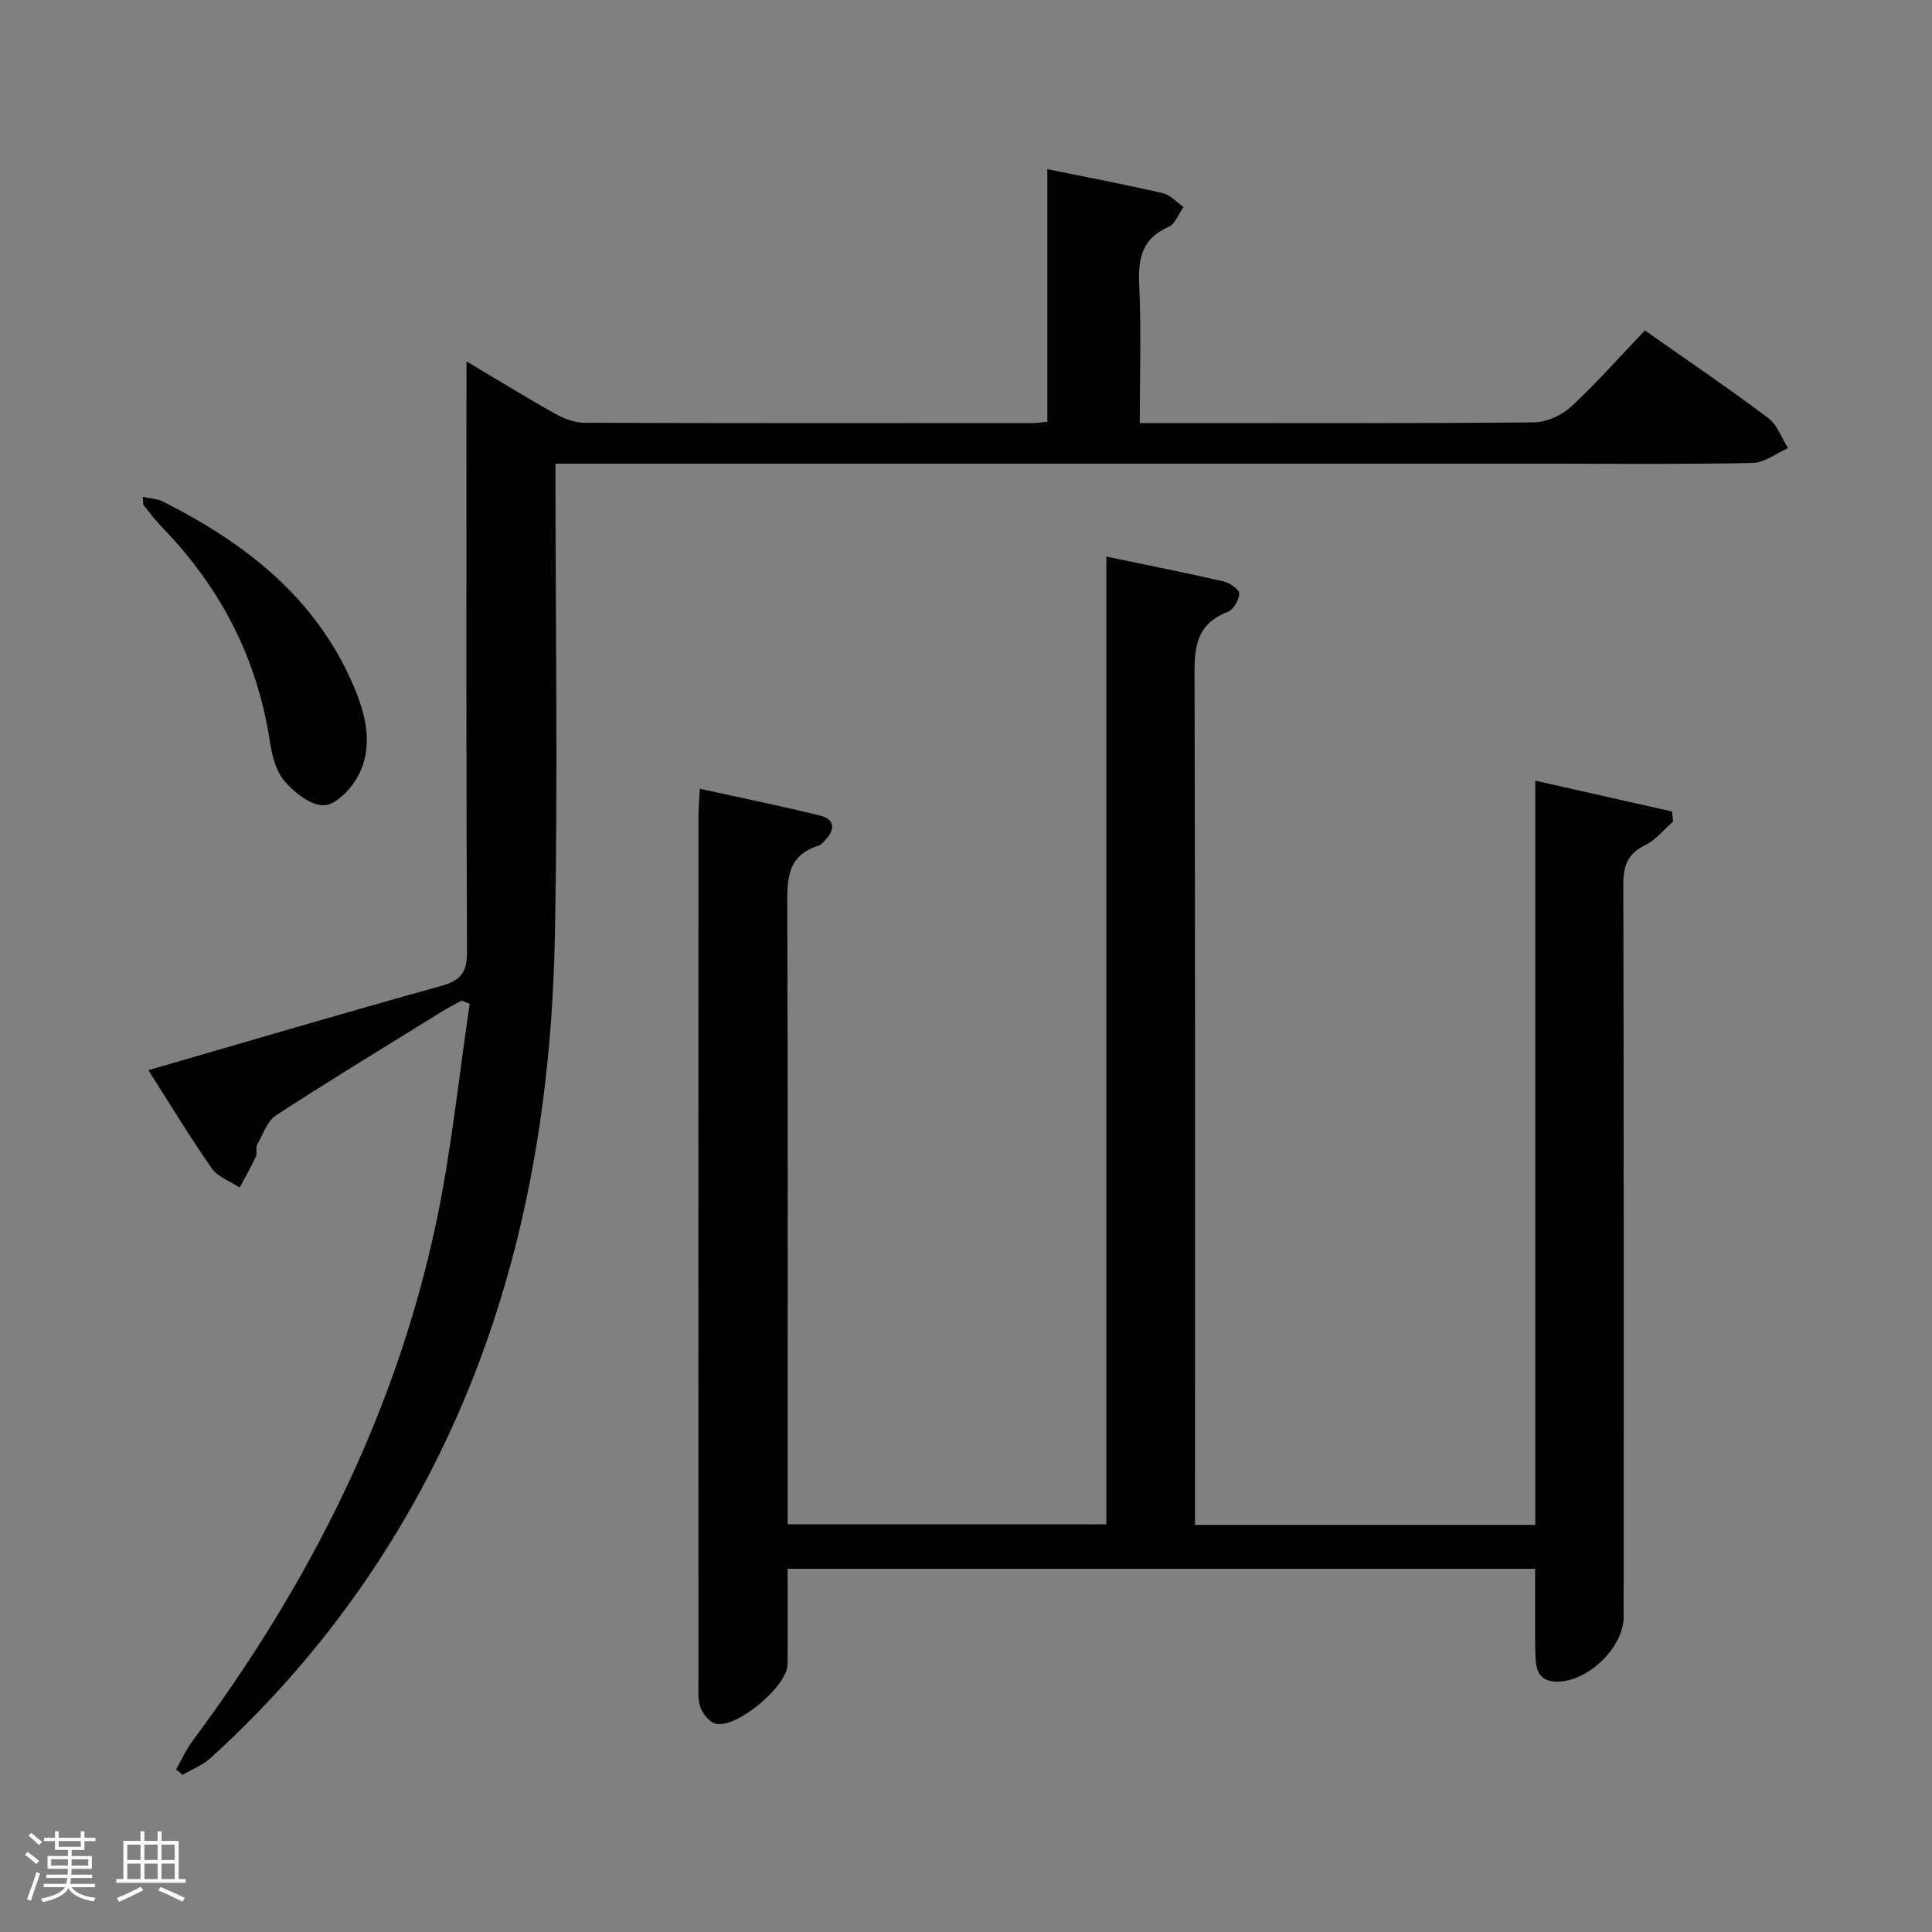 <svg enable-background="new 0 0 400 400" viewBox="0 0 400 400" xmlns="http://www.w3.org/2000/svg"><rect x="0" y="0" width="400" height="400" fill="#808080" stroke="none"/><path d="m5.17 384 .55-.58c.85.61 1.65 1.24 2.4 1.87l-.59.64c-.83-.73-1.62-1.38-2.36-1.93m1.22 9.53-.82-.34c.71-1.76 1.37-3.64 1.98-5.63.24.13.5.25.76.36-.6 1.67-1.24 3.54-1.92 5.61m-.5-13.5.57-.54c.56.44 1.31 1.06 2.26 1.87l-.64.64c-.68-.66-1.41-1.32-2.19-1.97m3.25.46h2.24v-1.36h.77v1.36h4.57v-1.36h.76v1.36h2.28v.69h-2.28v1.84h-2.64v1.26h4.18v2.64h-4.21c0 .45-.02.86-.05 1.21h4.32v.69h-4.38c-.04.34-.1.75-.19 1.22h5.15v.69h-4.82c.87 1.19 2.51 1.92 4.93 2.19-.17.31-.3.57-.37.76-2.77-.49-4.52-1.41-5.26-2.76-.56 1.26-2.3 2.23-5.24 2.9-.12-.24-.26-.48-.43-.72 2.73-.55 4.38-1.34 4.96-2.38h-4.38v-.69h4.65c.1-.38.17-.79.21-1.22h-4.32v-.69h4.4c.03-.34.05-.75.05-1.21h-4.2v-2.64h4.23v-1.26h-2.69v-1.84h-2.24zm1.46 4.46v1.29h3.45c.01-.4.02-.57.01-.53v-.32-.45h-3.46zm1.55-2.59h4.57v-1.19h-4.57zm6.11 2.59h-3.42v.77c-.02.19-.01.37-.02.53h3.44z" fill="#fcfafa"/><path d="m32.63 379.16h.82v1.98h3.54v7.89h1.46v.78h-14.37v-.78h1.46v-7.89h3.54v-1.98h.82v1.98h2.73zm-3.49 11.48.5.73c-1.61.82-3.28 1.63-5 2.41-.13-.27-.28-.55-.44-.82 1.75-.72 3.4-1.49 4.94-2.32m-2.78-5.55h2.73v-3.18h-2.73zm0 3.95h2.73v-3.2h-2.73zm3.54-3.95h2.73v-3.18h-2.73zm0 3.95h2.73v-3.2h-2.73zm7.89 4.68c-1.84-.92-3.51-1.7-5.02-2.32l.45-.73c1.89.8 3.57 1.55 5.04 2.23zm-1.62-11.81h-2.73v3.18h2.73zm-2.73 7.13h2.73v-3.2h-2.73z" fill="#fcfafa"/><g fill="#010102"><path d="m229.06 315.59c0-66.86 0-133.3 0-200.36 8.39 1.75 16.34 3.33 24.24 5.14 1.29.3 3.31 1.69 3.28 2.51-.05 1.35-1.23 3.38-2.42 3.83-7.17 2.73-6.86 8.4-6.84 14.6.15 55.99.09 111.98.09 167.98v6.42h70.45c0-51.35 0-102.42 0-154.08 9.88 2.23 19.1 4.3 28.32 6.38.08.69.15 1.37.23 2.06-1.91 1.67-3.58 3.83-5.78 4.9-3.7 1.79-4.55 4.35-4.54 8.25.13 50.49.08 100.99.08 151.48 0 6.45-7.56 13.66-14.02 13.46-3.73-.12-4.17-2.72-4.26-5.52-.1-3-.05-6-.06-9-.01-2.82 0-5.63 0-8.84-51.57 0-102.81 0-154.76 0 0 6.64.04 13.23-.01 19.81-.04 4.5-10.61 13.36-14.91 12.26-1.27-.33-2.62-1.98-3.11-3.32-.6-1.65-.43-3.61-.43-5.44-.02-59.66-.02-119.32 0-178.97 0-1.63.15-3.25.28-5.84 8.65 1.91 16.88 3.57 25.01 5.59 2.83.7 3.08 2.76 1.08 4.91-.45.48-.93 1.1-1.51 1.28-6.81 2.13-6.49 7.45-6.47 13.14.14 40.33.08 80.65.08 120.98v6.38c21.9.01 43.59.01 65.98.01z"/><path d="m115 96c0 33.27.53 65.77-.13 98.25-.94 46.34-11.07 90.28-36.93 129.64-9.75 14.83-21.22 28.18-34.35 40.1-1.63 1.48-3.83 2.32-5.77 3.46-.46-.37-.91-.74-1.37-1.11 1.12-1.96 2.05-4.06 3.39-5.86 24-32.28 41.96-67.47 50.39-106.99 3.21-15.03 4.73-30.42 7.02-45.64-.55-.23-1.1-.47-1.65-.7-1.38.76-2.79 1.47-4.13 2.3-11.45 7.09-22.97 14.08-34.26 21.43-1.87 1.22-2.78 3.98-3.97 6.13-.36.66.07 1.74-.26 2.45-1.02 2.18-2.23 4.28-3.36 6.41-1.97-1.31-4.54-2.2-5.8-4-4.54-6.5-8.64-13.31-13.1-20.3 20.68-5.99 40.57-11.87 60.54-17.42 4.03-1.12 5.45-2.69 5.43-7.03-.19-38.5-.11-76.99-.11-115.49 0-1.93 0-3.86 0-6.81 6.72 3.99 12.47 7.55 18.37 10.84 1.8 1.01 4 1.86 6.01 1.87 31 .11 62 .08 92.99.06.81 0 1.62-.15 2.89-.27 0-17.42 0-34.67 0-52.3 8.34 1.7 16.16 3.19 23.92 4.98 1.56.36 2.86 1.88 4.28 2.86-1.01 1.41-1.72 3.51-3.09 4.11-5.47 2.39-6.35 6.46-6.09 11.92.44 9.3.12 18.64.12 28.7h5.09c25.5 0 51 .09 76.49-.14 2.61-.02 5.76-1.44 7.71-3.25 5.35-4.95 10.19-10.45 15.29-15.79 9.02 6.35 17.41 12.04 25.5 18.11 1.88 1.41 2.79 4.13 4.14 6.25-2.44 1.07-4.85 3.03-7.31 3.08-14.16.3-28.33.15-42.49.15-66.33 0-132.66 0-198.99 0-1.95 0-3.91 0-6.41 0z"/><path d="m29.54 102.84c1.74.4 3.1.45 4.21 1.01 17.19 8.66 31.81 20.05 39.55 38.39 2.55 6.05 4.1 12.56.68 18.69-1.43 2.57-4.57 5.78-6.96 5.8-2.76.02-6.12-2.66-8.16-5.07-1.79-2.11-2.57-5.39-3.01-8.27-2.63-17.19-10.23-31.79-22.27-44.2-1.38-1.42-2.58-3.02-3.83-4.57-.16-.22-.08-.63-.21-1.78z"/></g></svg>